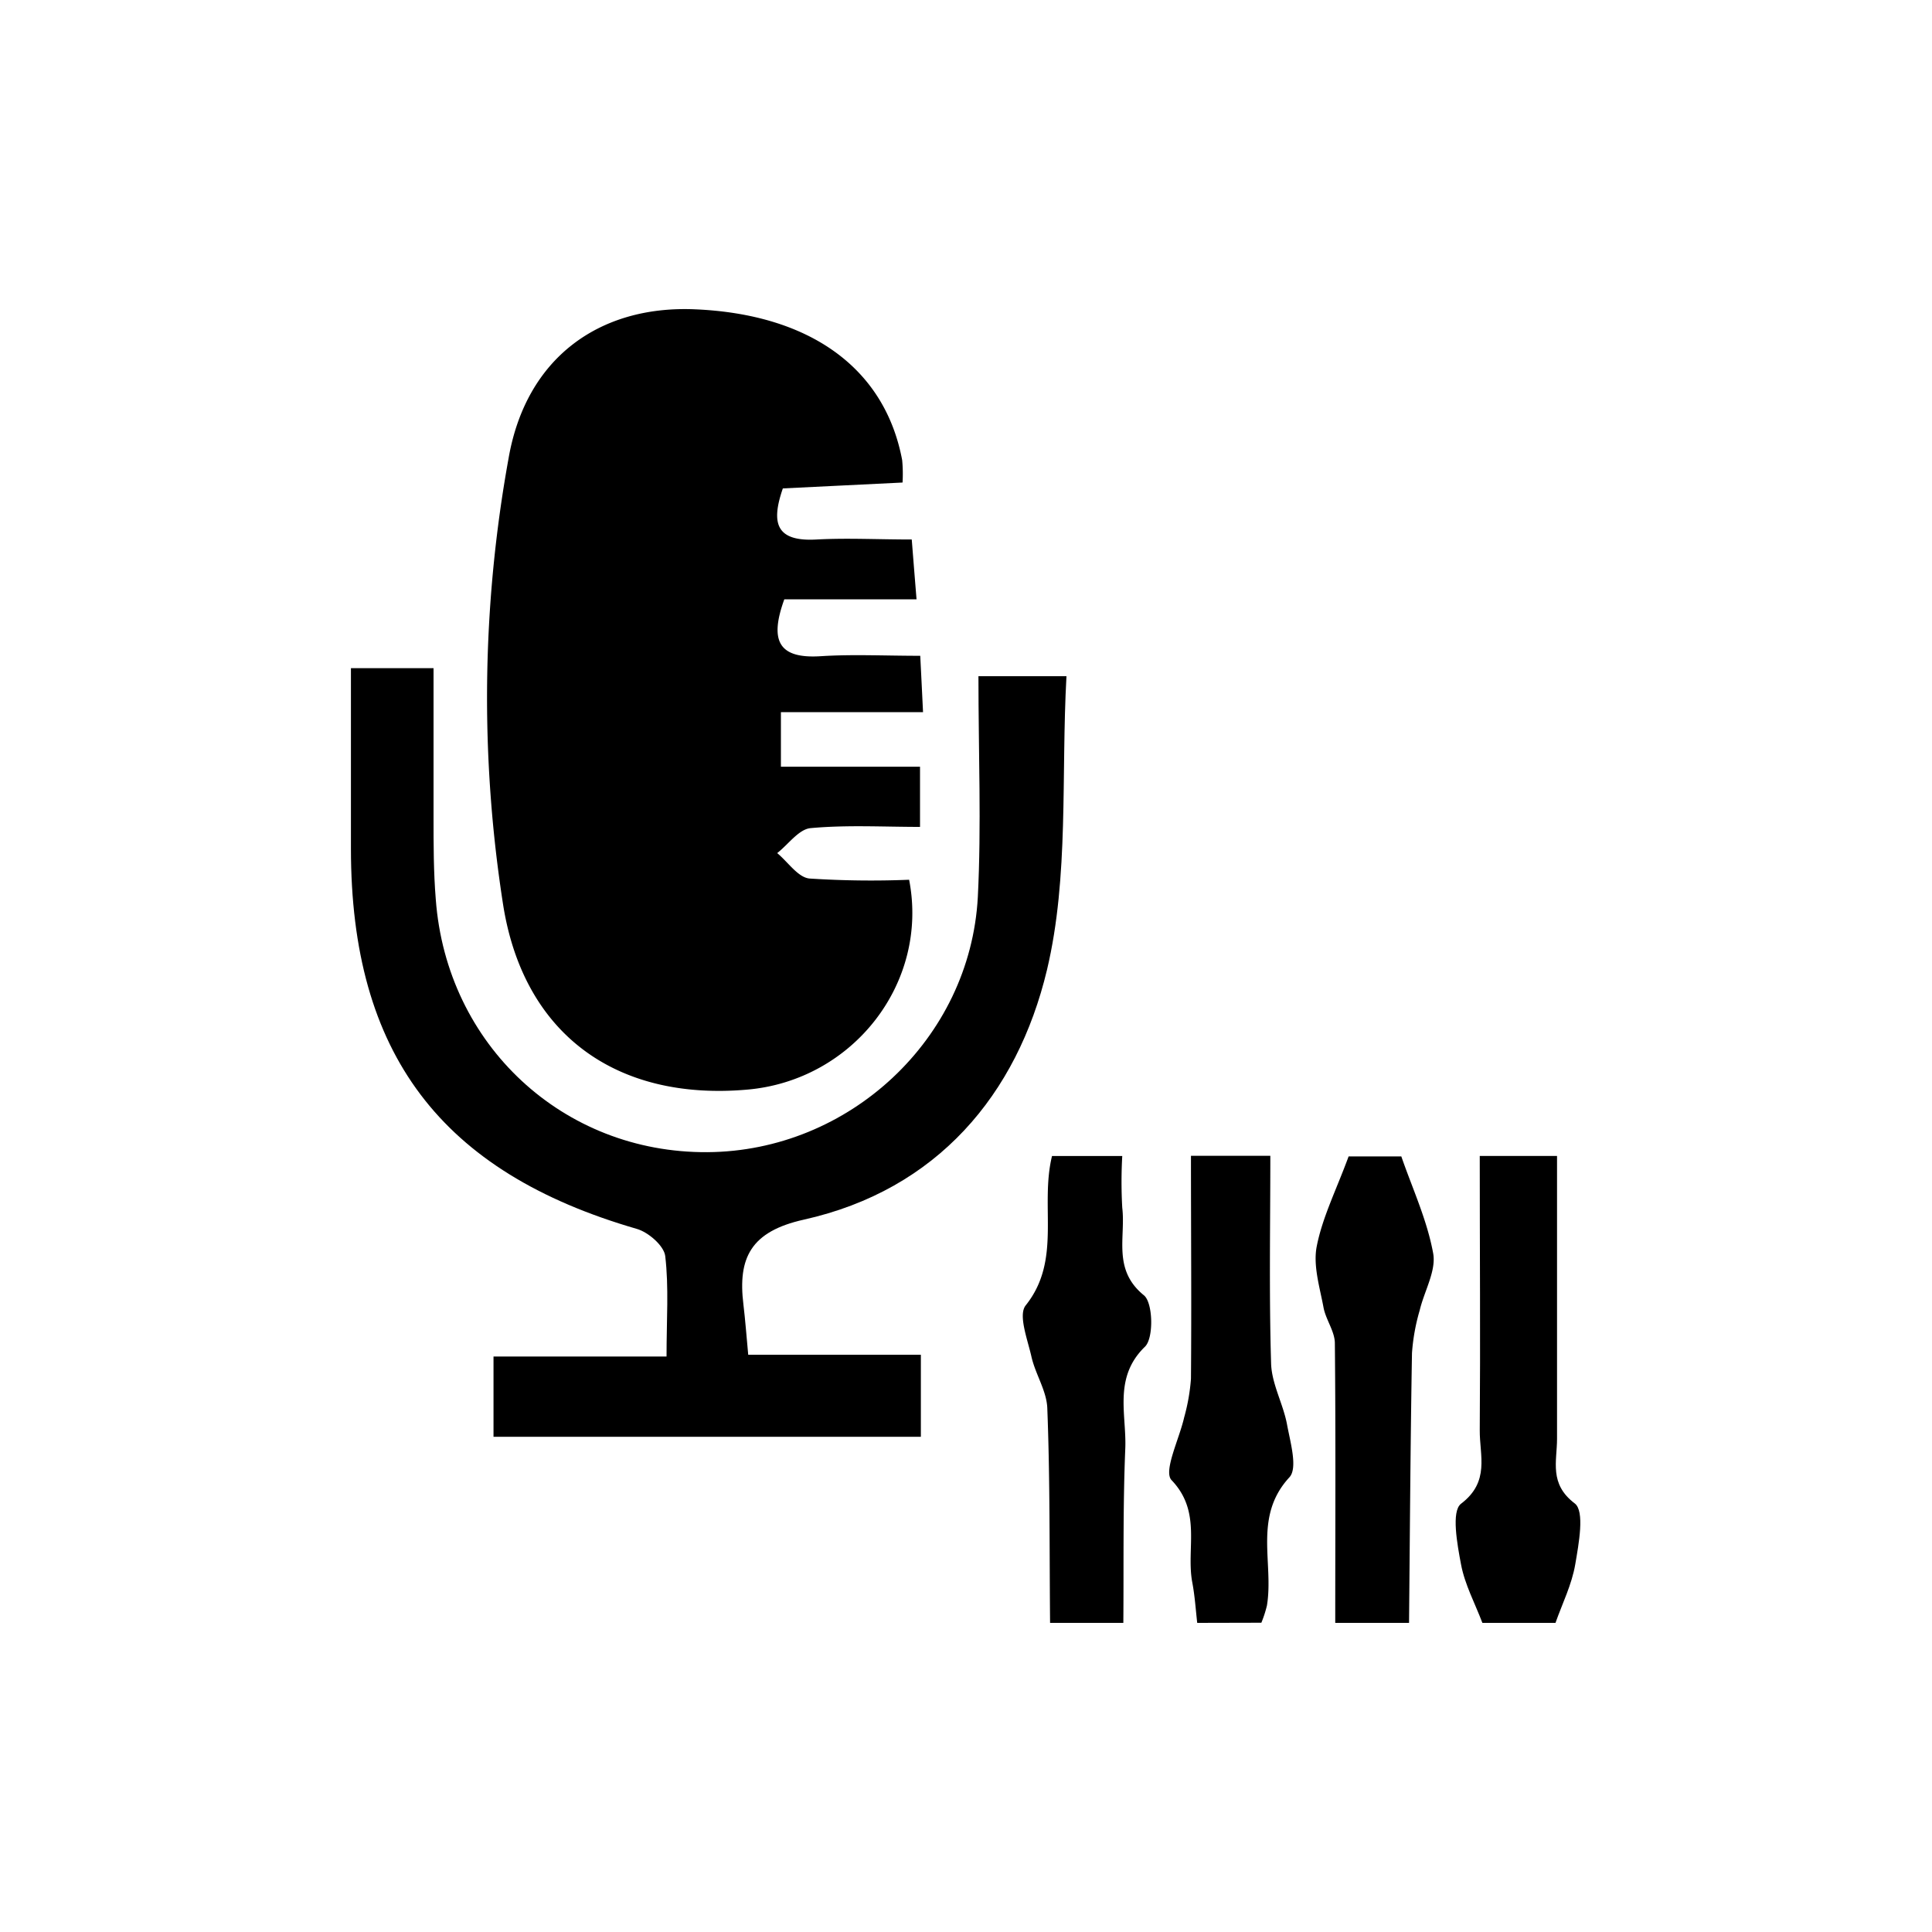 <svg id="Layer_27" data-name="Layer 27" xmlns="http://www.w3.org/2000/svg" viewBox="0 0 250 250"><title>voice-channel</title><path d="M154.92,210c-.2-1.75-.31-3.51-.64-5.24-.82-4.36,1.27-9.1-2.68-13.23-1.09-1.15,1-5.32,1.63-8.12a25.39,25.39,0,0,0,.88-5c.08-9.46,0-18.92,0-28.85h10.27c0,8.91-.17,17.9.1,26.88.08,2.64,1.56,5.21,2.06,7.88.42,2.29,1.41,5.64.31,6.84-4.71,5.1-2,11.09-2.91,16.6a15.11,15.11,0,0,1-.72,2.22Z"/><path d="M135.88,210c-.09-9.26,0-18.53-.36-27.78-.08-2.24-1.54-4.4-2.05-6.66s-1.74-5.41-.74-6.65c4.68-5.86,1.8-12.76,3.4-19.32h9.09a59.12,59.12,0,0,0,0,6.69c.46,3.83-1.29,8,2.8,11.33,1.18.95,1.29,5.53.14,6.65-4.13,4-2.36,8.79-2.55,13.22-.31,7.5-.19,15-.25,22.52Z"/><path d="M191.82,210c-.95-2.51-2.27-4.95-2.76-7.55s-1.29-6.89,0-7.87c3.77-2.86,2.39-6.25,2.42-9.52.09-11.67,0-23.34,0-35.48h10c0,12.2,0,24.4,0,36.6,0,2.91-1.06,5.83,2.3,8.37,1.3,1,.51,5.21.06,7.86s-1.67,5.06-2.56,7.59Z"/><path d="M172.78,210c0-12.06.07-24.11-.05-36.17,0-1.55-1.18-3.07-1.47-4.66-.49-2.62-1.37-5.43-.87-7.92.74-3.75,2.53-7.29,4.12-11.61h6.82c1.41,4.09,3.33,8.2,4.12,12.53.42,2.27-1.15,4.89-1.74,7.38a26.1,26.1,0,0,0-1,5.54c-.2,11.64-.27,23.27-.38,34.91Z"/><path d="M116.79,62.44l-15.49.76c-1.51,4.38-1,6.92,4.37,6.61,3.93-.21,7.89,0,12.31,0,.19,2.4.37,4.68.62,7.74H101.49c-2,5.51-.62,7.71,4.75,7.36,4.11-.26,8.25-.05,12.84-.05.13,2.53.23,4.59.36,7.29H101.05v7.06h18V107c-4.78,0-9.5-.27-14.16.16-1.52.14-2.88,2.1-4.32,3.23,1.39,1.15,2.68,3.14,4.17,3.29a123.48,123.48,0,0,0,12.9.16c2.6,13.37-7.3,26-21,27.16-16.78,1.46-28.77-7.05-31.5-23.7a173.56,173.56,0,0,1,.67-58c2.26-13,11.74-19.76,24-19.28,15,.6,24.7,7.63,26.93,19.52A19,19,0,0,1,116.79,62.44Z"/><path d="M126.61,87.5H138c-.71,12.91.35,25.9-2.52,38-3.86,16.15-14.24,28.48-31.46,32.32-6.86,1.53-8.57,4.93-7.82,11,.24,2,.38,3.91.62,6.49h22.34v10.61H63.86V175.53H86.25c0-4.81.31-8.95-.17-13-.16-1.33-2.18-3.08-3.67-3.51-25.36-7.34-37-22.68-37-49.21V86.46H56.1c0,6.66,0,12.94,0,19.22,0,3.57,0,7.15.29,10.7,1.4,18.83,16.48,32.83,35.14,32.71,18.32-.11,34-14.62,35-33C127,106.82,126.61,97.51,126.61,87.5Z"/></svg>